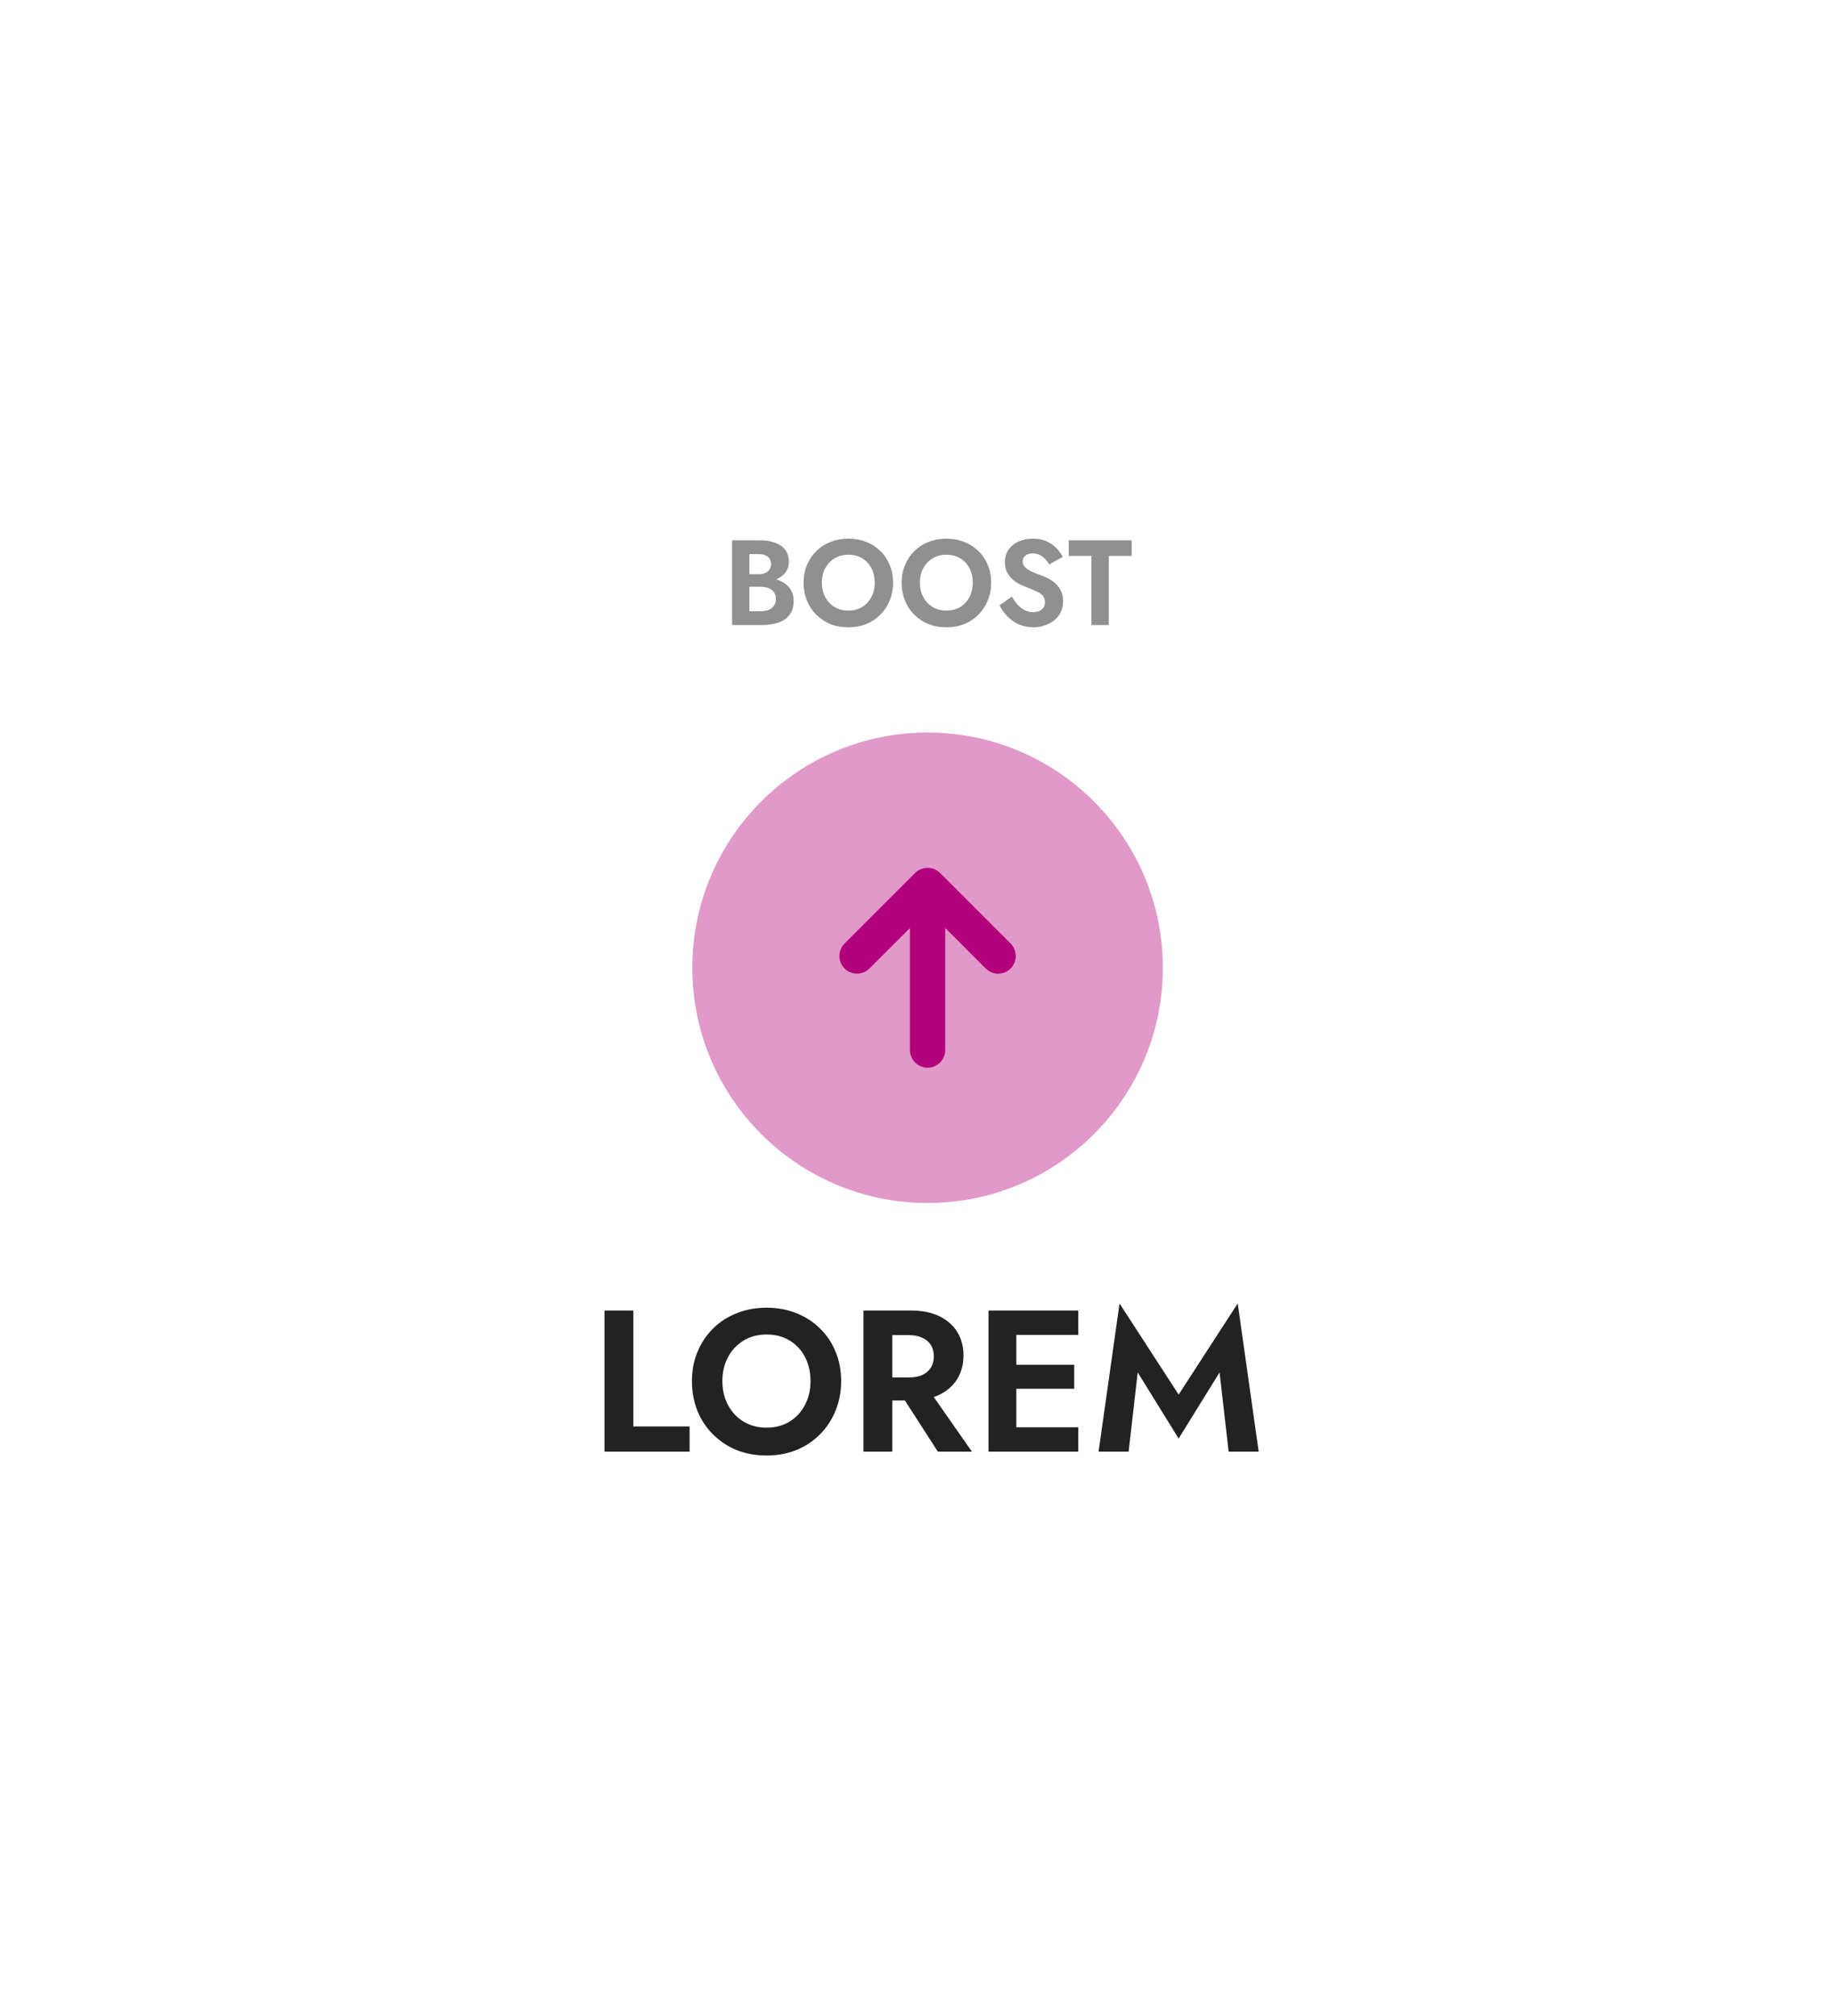<svg width="91" height="100" viewBox="0 0 91 100" fill="none" xmlns="http://www.w3.org/2000/svg">
<g filter="url(#filter0_bd_76_925)">
<path d="M32.445 15.74C37.194 12.924 39.569 11.516 42.101 10.966C44.341 10.479 46.659 10.479 48.899 10.966C51.431 11.516 53.806 12.924 58.555 15.74L68.455 21.609C73.028 24.32 75.315 25.676 76.977 27.552C78.447 29.211 79.556 31.159 80.234 33.27C81 35.656 81 38.314 81 43.63V56.556C81 61.872 81 64.53 80.234 66.916C79.556 69.027 78.447 70.974 76.977 72.634C75.315 74.51 73.028 75.865 68.455 78.576L58.555 84.446C53.806 87.262 51.431 88.67 48.899 89.22C46.659 89.707 44.341 89.707 42.101 89.22C39.569 88.67 37.194 87.262 32.445 84.446L22.545 78.576C17.972 75.865 15.685 74.51 14.024 72.634C12.553 70.974 11.444 69.027 10.766 66.916C10 64.53 10 61.872 10 56.556V43.63C10 38.314 10 35.656 10.766 33.27C11.444 31.159 12.553 29.211 14.024 27.552C15.685 25.676 17.972 24.32 22.545 21.609L32.445 15.74Z" fill="white" fill-opacity="0.1" shape-rendering="crispEdges"/>
<path d="M32.572 15.955C37.337 13.13 39.671 11.75 42.154 11.21C44.359 10.731 46.641 10.731 48.846 11.21C51.329 11.75 53.663 13.13 58.428 15.955L68.328 21.824C72.915 24.544 75.16 25.878 76.789 27.717C78.237 29.351 79.329 31.268 79.996 33.346C80.747 35.686 80.75 38.297 80.75 43.63V56.556C80.75 61.889 80.747 64.5 79.996 66.84C79.329 68.918 78.237 70.835 76.789 72.468C75.16 74.308 72.915 75.642 68.328 78.362L58.428 84.231C53.663 87.055 51.329 88.436 48.846 88.976C46.641 89.455 44.359 89.455 42.154 88.976C39.671 88.436 37.337 87.055 32.572 84.231L22.672 78.362C18.085 75.642 15.84 74.308 14.211 72.468C12.763 70.835 11.671 68.918 11.004 66.84C10.253 64.5 10.25 61.889 10.25 56.556V43.63C10.25 38.297 10.253 35.686 11.004 33.346C11.671 31.268 12.763 29.351 14.211 27.717C15.84 25.878 18.085 24.544 22.672 21.824L32.572 15.955Z" stroke="url(#paint0_linear_76_925)" stroke-opacity="0.5" stroke-width="0.5" shape-rendering="crispEdges"/>
<path d="M32.572 15.955C37.337 13.13 39.671 11.75 42.154 11.21C44.359 10.731 46.641 10.731 48.846 11.21C51.329 11.75 53.663 13.13 58.428 15.955L68.328 21.824C72.915 24.544 75.16 25.878 76.789 27.717C78.237 29.351 79.329 31.268 79.996 33.346C80.747 35.686 80.75 38.297 80.75 43.63V56.556C80.75 61.889 80.747 64.5 79.996 66.84C79.329 68.918 78.237 70.835 76.789 72.468C75.16 74.308 72.915 75.642 68.328 78.362L58.428 84.231C53.663 87.055 51.329 88.436 48.846 88.976C46.641 89.455 44.359 89.455 42.154 88.976C39.671 88.436 37.337 87.055 32.572 84.231L22.672 78.362C18.085 75.642 15.84 74.308 14.211 72.468C12.763 70.835 11.671 68.918 11.004 66.84C10.253 64.5 10.25 61.889 10.25 56.556V43.63C10.25 38.297 10.253 35.686 11.004 33.346C11.671 31.268 12.763 29.351 14.211 27.717C15.84 25.878 18.085 24.544 22.672 21.824L32.572 15.955Z" stroke="url(#paint1_linear_76_925)" stroke-opacity="0.5" stroke-width="0.5" shape-rendering="crispEdges"/>
</g>
<g filter="url(#filter1_bd_76_925)">
<path d="M32.254 21.009C37.068 18.098 39.475 16.643 42.047 16.075C44.322 15.572 46.678 15.572 48.953 16.075C51.525 16.643 53.932 18.098 58.746 21.009L64.646 24.576C69.152 27.301 71.405 28.663 73.041 30.533C74.489 32.187 75.58 34.123 76.247 36.218C77 38.585 77 41.218 77 46.483V53.702C77 58.968 77 61.601 76.247 63.968C75.58 66.063 74.489 67.998 73.041 69.653C71.405 71.522 69.152 72.885 64.646 75.609L58.746 79.177C53.932 82.087 51.525 83.543 48.953 84.111C46.678 84.614 44.322 84.614 42.047 84.111C39.475 83.543 37.068 82.087 32.254 79.177L26.354 75.609C21.848 72.885 19.595 71.522 17.959 69.653C16.511 67.998 15.42 66.063 14.753 63.968C14 61.601 14 58.968 14 53.702V46.483C14 41.218 14 38.585 14.753 36.218C15.42 34.123 16.511 32.187 17.959 30.533C19.595 28.663 21.848 27.301 26.354 24.576L32.254 21.009Z" fill="white" fill-opacity="0.5" shape-rendering="crispEdges"/>
<path d="M32.383 21.223C37.213 18.303 39.579 16.876 42.101 16.319C44.34 15.824 46.66 15.824 48.899 16.319C51.421 16.876 53.787 18.303 58.617 21.223L64.516 24.791C69.037 27.523 71.248 28.864 72.853 30.698C74.278 32.326 75.352 34.231 76.008 36.294C76.747 38.615 76.75 41.201 76.75 46.483V53.702C76.75 58.984 76.747 61.571 76.008 63.892C75.352 65.955 74.278 67.859 72.853 69.488C71.248 71.322 69.037 72.662 64.516 75.395L58.617 78.963C53.787 81.883 51.421 83.31 48.899 83.867C46.66 84.362 44.34 84.362 42.101 83.867C39.579 83.31 37.213 81.883 32.383 78.963L26.483 75.395C21.963 72.662 19.752 71.322 18.147 69.488C16.722 67.859 15.648 65.955 14.992 63.892C14.253 61.571 14.25 58.984 14.25 53.702V46.483C14.25 41.201 14.253 38.615 14.992 36.294C15.648 34.231 16.722 32.326 18.147 30.698C19.752 28.864 21.963 27.523 26.483 24.791L32.383 21.223Z" stroke="url(#paint2_linear_76_925)" stroke-opacity="0.5" stroke-width="0.5" shape-rendering="crispEdges"/>
<path d="M32.383 21.223C37.213 18.303 39.579 16.876 42.101 16.319C44.34 15.824 46.66 15.824 48.899 16.319C51.421 16.876 53.787 18.303 58.617 21.223L64.516 24.791C69.037 27.523 71.248 28.864 72.853 30.698C74.278 32.326 75.352 34.231 76.008 36.294C76.747 38.615 76.75 41.201 76.75 46.483V53.702C76.75 58.984 76.747 61.571 76.008 63.892C75.352 65.955 74.278 67.859 72.853 69.488C71.248 71.322 69.037 72.662 64.516 75.395L58.617 78.963C53.787 81.883 51.421 83.31 48.899 83.867C46.66 84.362 44.34 84.362 42.101 83.867C39.579 83.31 37.213 81.883 32.383 78.963L26.483 75.395C21.963 72.662 19.752 71.322 18.147 69.488C16.722 67.859 15.648 65.955 14.992 63.892C14.253 61.571 14.25 58.984 14.25 53.702V46.483C14.25 41.201 14.253 38.615 14.992 36.294C15.648 34.231 16.722 32.326 18.147 30.698C19.752 28.864 21.963 27.523 26.483 24.791L32.383 21.223Z" stroke="url(#paint3_linear_76_925)" stroke-opacity="0.5" stroke-width="0.5" shape-rendering="crispEdges"/>
</g>
<path d="M29.978 65H31.408V70.75H34.198V72H29.978V65ZM35.824 68.5C35.824 68.947 35.917 69.343 36.104 69.69C36.291 70.037 36.547 70.31 36.874 70.51C37.201 70.71 37.581 70.81 38.014 70.81C38.447 70.81 38.827 70.71 39.154 70.51C39.481 70.31 39.734 70.037 39.914 69.69C40.101 69.343 40.194 68.947 40.194 68.5C40.194 68.053 40.104 67.657 39.924 67.31C39.744 66.963 39.491 66.69 39.164 66.49C38.837 66.29 38.454 66.19 38.014 66.19C37.581 66.19 37.201 66.29 36.874 66.49C36.547 66.69 36.291 66.963 36.104 67.31C35.917 67.657 35.824 68.053 35.824 68.5ZM34.314 68.5C34.314 67.967 34.407 67.48 34.594 67.04C34.781 66.593 35.041 66.207 35.374 65.88C35.707 65.553 36.097 65.303 36.544 65.13C36.997 64.95 37.487 64.86 38.014 64.86C38.547 64.86 39.037 64.95 39.484 65.13C39.931 65.303 40.321 65.553 40.654 65.88C40.994 66.207 41.254 66.593 41.434 67.04C41.621 67.48 41.714 67.967 41.714 68.5C41.714 69.027 41.621 69.517 41.434 69.97C41.254 70.417 40.997 70.807 40.664 71.14C40.337 71.473 39.947 71.733 39.494 71.92C39.047 72.1 38.554 72.19 38.014 72.19C37.474 72.19 36.977 72.1 36.524 71.92C36.077 71.733 35.687 71.473 35.354 71.14C35.021 70.807 34.764 70.417 34.584 69.97C34.404 69.517 34.314 69.027 34.314 68.5ZM44.41 68.74H45.92L48.2 72H46.51L44.41 68.74ZM42.82 65H44.25V72H42.82V65ZM43.69 66.22V65H45.17C45.723 65 46.193 65.093 46.58 65.28C46.966 65.467 47.263 65.727 47.47 66.06C47.676 66.393 47.78 66.783 47.78 67.23C47.78 67.67 47.676 68.06 47.47 68.4C47.263 68.733 46.966 68.993 46.58 69.18C46.193 69.367 45.723 69.46 45.17 69.46H43.69V68.32H45.08C45.333 68.32 45.55 68.28 45.73 68.2C45.916 68.113 46.06 67.993 46.16 67.84C46.26 67.68 46.31 67.49 46.31 67.27C46.31 67.05 46.26 66.863 46.16 66.71C46.06 66.55 45.916 66.43 45.73 66.35C45.55 66.263 45.333 66.22 45.08 66.22H43.69ZM49.941 72V70.79H53.471V72H49.941ZM49.941 66.21V65H53.471V66.21H49.941ZM49.941 68.88V67.69H53.271V68.88H49.941ZM49.021 65H50.401V72H49.021V65ZM56.42 68.07L55.97 72H54.48L55.52 64.65L58.45 69.17L61.38 64.65L62.42 72H60.93L60.48 68.07L58.45 71.35L56.42 68.07Z" fill="#222222"/>
<path opacity="0.4" d="M46 59.667C52.443 59.667 57.667 54.443 57.667 48C57.667 41.557 52.443 36.333 46 36.333C39.557 36.333 34.333 41.557 34.333 48C34.333 54.443 39.557 59.667 46 59.667Z" fill="#B2007A"/>
<path d="M50.118 46.798L46.618 43.298C46.28 42.96 45.72 42.96 45.382 43.298L41.882 46.798C41.543 47.137 41.543 47.697 41.882 48.035C42.22 48.373 42.78 48.373 43.118 48.035L45.125 46.028V52.083C45.125 52.562 45.522 52.958 46 52.958C46.478 52.958 46.875 52.562 46.875 52.083V46.028L48.882 48.035C49.057 48.21 49.278 48.292 49.5 48.292C49.722 48.292 49.943 48.21 50.118 48.035C50.457 47.697 50.457 47.137 50.118 46.798Z" fill="#B2007A"/>
<path opacity="0.5" d="M36.947 28.87V28.48H37.625C37.749 28.48 37.857 28.46 37.949 28.42C38.041 28.38 38.111 28.322 38.159 28.246C38.211 28.17 38.237 28.08 38.237 27.976C38.237 27.816 38.181 27.694 38.069 27.61C37.961 27.526 37.813 27.484 37.625 27.484H37.163V30.316H37.715C37.859 30.316 37.989 30.296 38.105 30.256C38.221 30.212 38.311 30.144 38.375 30.052C38.443 29.96 38.477 29.842 38.477 29.698C38.477 29.594 38.457 29.506 38.417 29.434C38.381 29.358 38.327 29.296 38.255 29.248C38.187 29.196 38.107 29.16 38.015 29.14C37.923 29.116 37.823 29.104 37.715 29.104H36.947V28.636H37.793C37.997 28.636 38.191 28.658 38.375 28.702C38.563 28.746 38.731 28.816 38.879 28.912C39.027 29.004 39.143 29.124 39.227 29.272C39.315 29.42 39.359 29.598 39.359 29.806C39.359 30.082 39.293 30.308 39.161 30.484C39.033 30.66 38.851 30.79 38.615 30.874C38.379 30.958 38.105 31 37.793 31H36.305V26.8H37.703C37.983 26.8 38.229 26.84 38.441 26.92C38.653 26.996 38.819 27.112 38.939 27.268C39.059 27.424 39.119 27.622 39.119 27.862C39.119 28.074 39.059 28.256 38.939 28.408C38.819 28.56 38.653 28.676 38.441 28.756C38.229 28.832 37.983 28.87 37.703 28.87H36.947ZM40.756 28.9C40.756 29.168 40.812 29.406 40.924 29.614C41.036 29.822 41.19 29.986 41.386 30.106C41.582 30.226 41.81 30.286 42.07 30.286C42.33 30.286 42.558 30.226 42.754 30.106C42.95 29.986 43.102 29.822 43.21 29.614C43.322 29.406 43.378 29.168 43.378 28.9C43.378 28.632 43.324 28.394 43.216 28.186C43.108 27.978 42.956 27.814 42.76 27.694C42.564 27.574 42.334 27.514 42.07 27.514C41.81 27.514 41.582 27.574 41.386 27.694C41.19 27.814 41.036 27.978 40.924 28.186C40.812 28.394 40.756 28.632 40.756 28.9ZM39.85 28.9C39.85 28.58 39.906 28.288 40.018 28.024C40.13 27.756 40.286 27.524 40.486 27.328C40.686 27.132 40.92 26.982 41.188 26.878C41.46 26.77 41.754 26.716 42.07 26.716C42.39 26.716 42.684 26.77 42.952 26.878C43.22 26.982 43.454 27.132 43.654 27.328C43.858 27.524 44.014 27.756 44.122 28.024C44.234 28.288 44.29 28.58 44.29 28.9C44.29 29.216 44.234 29.51 44.122 29.782C44.014 30.05 43.86 30.284 43.66 30.484C43.464 30.684 43.23 30.84 42.958 30.952C42.69 31.06 42.394 31.114 42.07 31.114C41.746 31.114 41.448 31.06 41.176 30.952C40.908 30.84 40.674 30.684 40.474 30.484C40.274 30.284 40.12 30.05 40.012 29.782C39.904 29.51 39.85 29.216 39.85 28.9ZM45.619 28.9C45.619 29.168 45.675 29.406 45.787 29.614C45.899 29.822 46.053 29.986 46.249 30.106C46.445 30.226 46.673 30.286 46.933 30.286C47.193 30.286 47.421 30.226 47.617 30.106C47.813 29.986 47.965 29.822 48.073 29.614C48.185 29.406 48.241 29.168 48.241 28.9C48.241 28.632 48.187 28.394 48.079 28.186C47.971 27.978 47.819 27.814 47.623 27.694C47.427 27.574 47.197 27.514 46.933 27.514C46.673 27.514 46.445 27.574 46.249 27.694C46.053 27.814 45.899 27.978 45.787 28.186C45.675 28.394 45.619 28.632 45.619 28.9ZM44.713 28.9C44.713 28.58 44.769 28.288 44.881 28.024C44.993 27.756 45.149 27.524 45.349 27.328C45.549 27.132 45.783 26.982 46.051 26.878C46.323 26.77 46.617 26.716 46.933 26.716C47.253 26.716 47.547 26.77 47.815 26.878C48.083 26.982 48.317 27.132 48.517 27.328C48.721 27.524 48.877 27.756 48.985 28.024C49.097 28.288 49.153 28.58 49.153 28.9C49.153 29.216 49.097 29.51 48.985 29.782C48.877 30.05 48.723 30.284 48.523 30.484C48.327 30.684 48.093 30.84 47.821 30.952C47.553 31.06 47.257 31.114 46.933 31.114C46.609 31.114 46.311 31.06 46.039 30.952C45.771 30.84 45.537 30.684 45.337 30.484C45.137 30.284 44.983 30.05 44.875 29.782C44.767 29.51 44.713 29.216 44.713 28.9ZM50.182 29.59C50.27 29.746 50.366 29.882 50.47 29.998C50.578 30.114 50.696 30.204 50.824 30.268C50.952 30.332 51.09 30.364 51.238 30.364C51.41 30.364 51.55 30.32 51.658 30.232C51.766 30.144 51.82 30.024 51.82 29.872C51.82 29.74 51.786 29.634 51.718 29.554C51.654 29.474 51.556 29.404 51.424 29.344C51.296 29.28 51.138 29.212 50.95 29.14C50.85 29.104 50.734 29.056 50.602 28.996C50.474 28.932 50.352 28.852 50.236 28.756C50.12 28.656 50.024 28.536 49.948 28.396C49.872 28.252 49.834 28.08 49.834 27.88C49.834 27.64 49.894 27.434 50.014 27.262C50.138 27.086 50.304 26.952 50.512 26.86C50.724 26.764 50.96 26.716 51.22 26.716C51.488 26.716 51.718 26.762 51.91 26.854C52.106 26.942 52.268 27.056 52.396 27.196C52.528 27.332 52.63 27.474 52.702 27.622L52.03 27.994C51.974 27.894 51.906 27.804 51.826 27.724C51.75 27.64 51.662 27.574 51.562 27.526C51.462 27.474 51.348 27.448 51.22 27.448C51.052 27.448 50.926 27.488 50.842 27.568C50.758 27.644 50.716 27.734 50.716 27.838C50.716 27.942 50.75 28.034 50.818 28.114C50.886 28.19 50.99 28.264 51.13 28.336C51.27 28.404 51.446 28.474 51.658 28.546C51.794 28.594 51.924 28.654 52.048 28.726C52.176 28.798 52.29 28.886 52.39 28.99C52.494 29.09 52.574 29.21 52.63 29.35C52.69 29.486 52.72 29.644 52.72 29.824C52.72 30.028 52.68 30.21 52.6 30.37C52.52 30.53 52.41 30.666 52.27 30.778C52.13 30.886 51.972 30.968 51.796 31.024C51.624 31.084 51.442 31.114 51.25 31.114C50.994 31.114 50.754 31.066 50.53 30.97C50.31 30.87 50.118 30.736 49.954 30.568C49.79 30.4 49.662 30.218 49.57 30.022L50.182 29.59ZM53 27.574V26.8H56.12V27.574H54.986V31H54.128V27.574H53Z" fill="#222222"/>
<defs>
<filter id="filter0_bd_76_925" x="-44" y="-43.4" width="179" height="186.985" filterUnits="userSpaceOnUse" color-interpolation-filters="sRGB">
<feFlood flood-opacity="0" result="BackgroundImageFix"/>
<feGaussianBlur in="BackgroundImageFix" stdDeviation="27"/>
<feComposite in2="SourceAlpha" operator="in" result="effect1_backgroundBlur_76_925"/>
<feColorMatrix in="SourceAlpha" type="matrix" values="0 0 0 0 0 0 0 0 0 0 0 0 0 0 0 0 0 0 127 0" result="hardAlpha"/>
<feOffset/>
<feGaussianBlur stdDeviation="5"/>
<feComposite in2="hardAlpha" operator="out"/>
<feColorMatrix type="matrix" values="0 0 0 0 0 0 0 0 0 0 0 0 0 0 0 0 0 0 0.3 0"/>
<feBlend mode="normal" in2="effect1_backgroundBlur_76_925" result="effect2_dropShadow_76_925"/>
<feBlend mode="normal" in="SourceGraphic" in2="effect2_dropShadow_76_925" result="shape"/>
</filter>
<filter id="filter1_bd_76_925" x="-40" y="-38.303" width="171" height="176.791" filterUnits="userSpaceOnUse" color-interpolation-filters="sRGB">
<feFlood flood-opacity="0" result="BackgroundImageFix"/>
<feGaussianBlur in="BackgroundImageFix" stdDeviation="27"/>
<feComposite in2="SourceAlpha" operator="in" result="effect1_backgroundBlur_76_925"/>
<feColorMatrix in="SourceAlpha" type="matrix" values="0 0 0 0 0 0 0 0 0 0 0 0 0 0 0 0 0 0 127 0" result="hardAlpha"/>
<feOffset/>
<feGaussianBlur stdDeviation="5"/>
<feComposite in2="hardAlpha" operator="out"/>
<feColorMatrix type="matrix" values="0 0 0 0 0 0 0 0 0 0 0 0 0 0 0 0 0 0 0.3 0"/>
<feBlend mode="normal" in2="effect1_backgroundBlur_76_925" result="effect2_dropShadow_76_925"/>
<feBlend mode="normal" in="SourceGraphic" in2="effect2_dropShadow_76_925" result="shape"/>
</filter>
<linearGradient id="paint0_linear_76_925" x1="84.859" y1="0.679" x2="54.888" y2="-25.013" gradientUnits="userSpaceOnUse">
<stop stop-color="white" stop-opacity="0"/>
<stop offset="1" stop-color="white"/>
</linearGradient>
<linearGradient id="paint1_linear_76_925" x1="64.793" y1="92.186" x2="42.263" y2="73.691" gradientUnits="userSpaceOnUse">
<stop stop-color="white"/>
<stop offset="1" stop-color="white" stop-opacity="0"/>
</linearGradient>
<linearGradient id="paint2_linear_76_925" x1="80.424" y1="6.549" x2="53.986" y2="-16.272" gradientUnits="userSpaceOnUse">
<stop stop-color="white" stop-opacity="0"/>
<stop offset="1" stop-color="white"/>
</linearGradient>
<linearGradient id="paint3_linear_76_925" x1="62.62" y1="87.186" x2="42.739" y2="70.753" gradientUnits="userSpaceOnUse">
<stop stop-color="white"/>
<stop offset="1" stop-color="white" stop-opacity="0"/>
</linearGradient>
</defs>
</svg>
